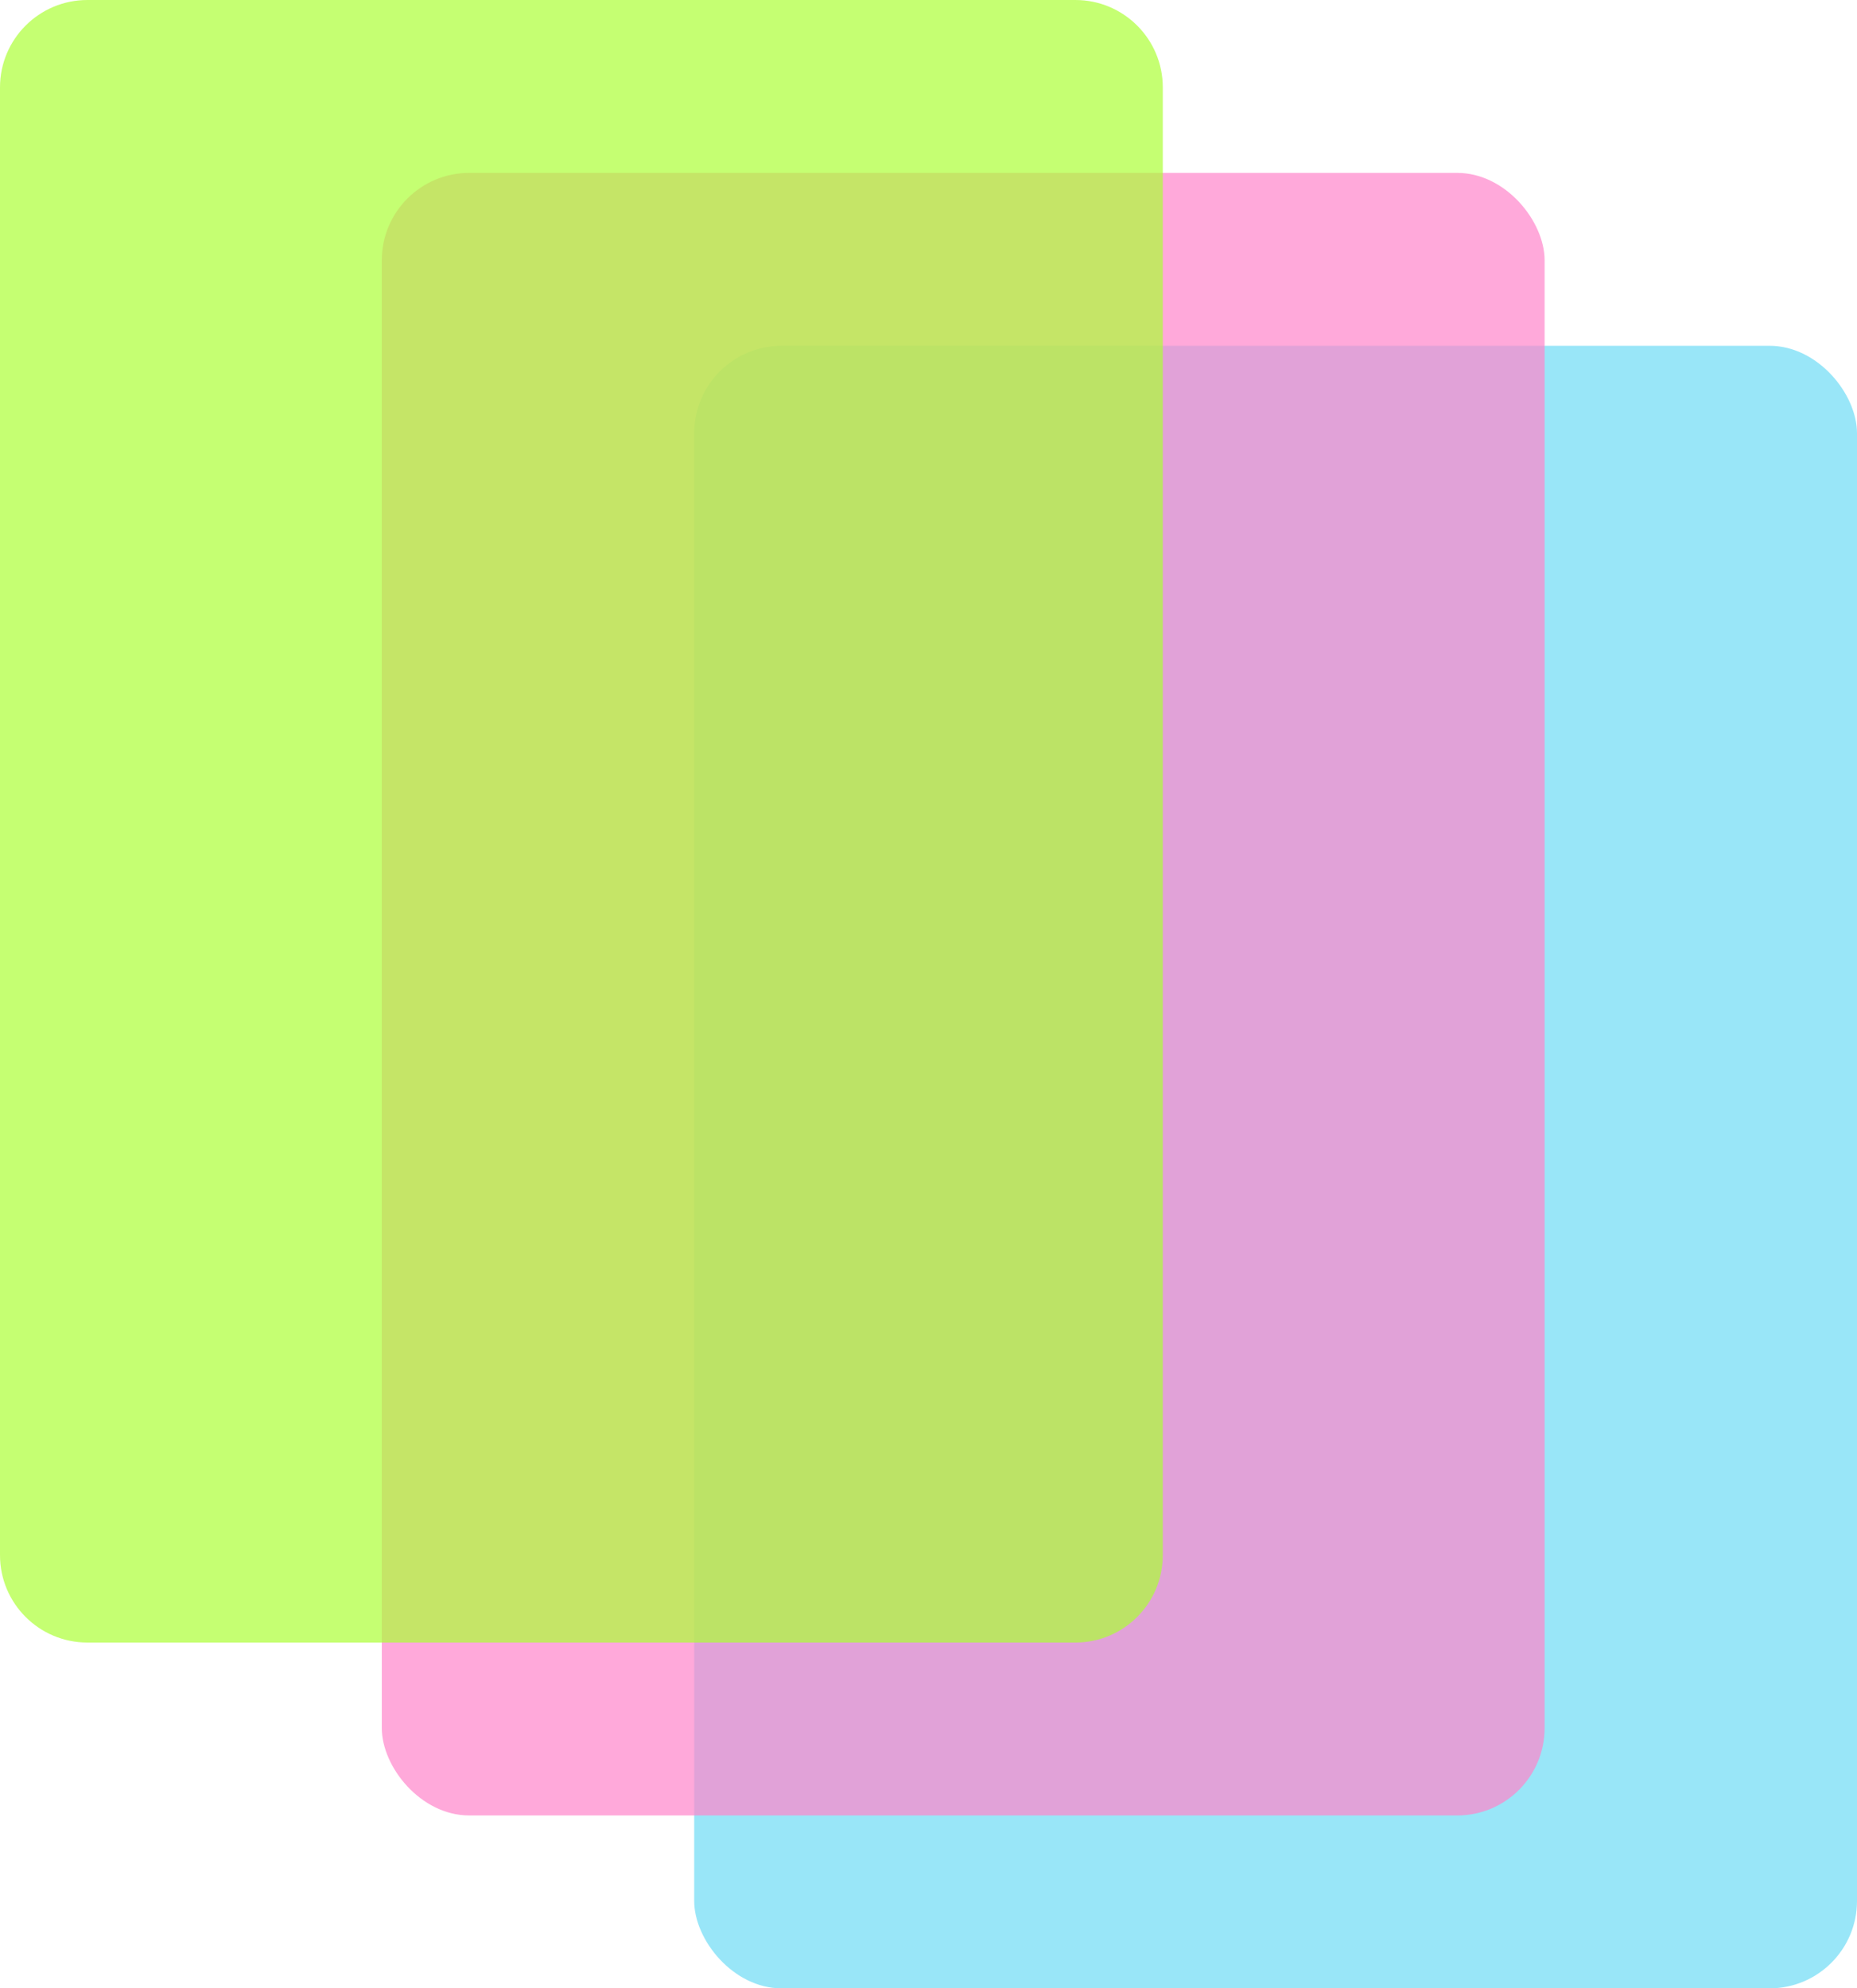 <svg xmlns="http://www.w3.org/2000/svg" width="170" height="182" viewBox="0 0 170 182" fill="none">
  <rect opacity="0.4" x="63.551" y="31.652" width="106.449" height="150.348" rx="8" fill="#00C2ED"/>
  <rect opacity="0.7" x="34.953" y="15.826" width="106.449" height="150.348" rx="8" fill="#FF85CB"/>
  <path opacity="0.7" d="M0 8C0 3.582 3.582 0 8 0H98.449C102.867 0 106.449 3.582 106.449 8V142.348C106.449 146.766 102.867 150.348 98.449 150.348H8C3.582 150.348 0 146.766 0 142.348V8Z" fill="#ADFF37"/>
</svg>